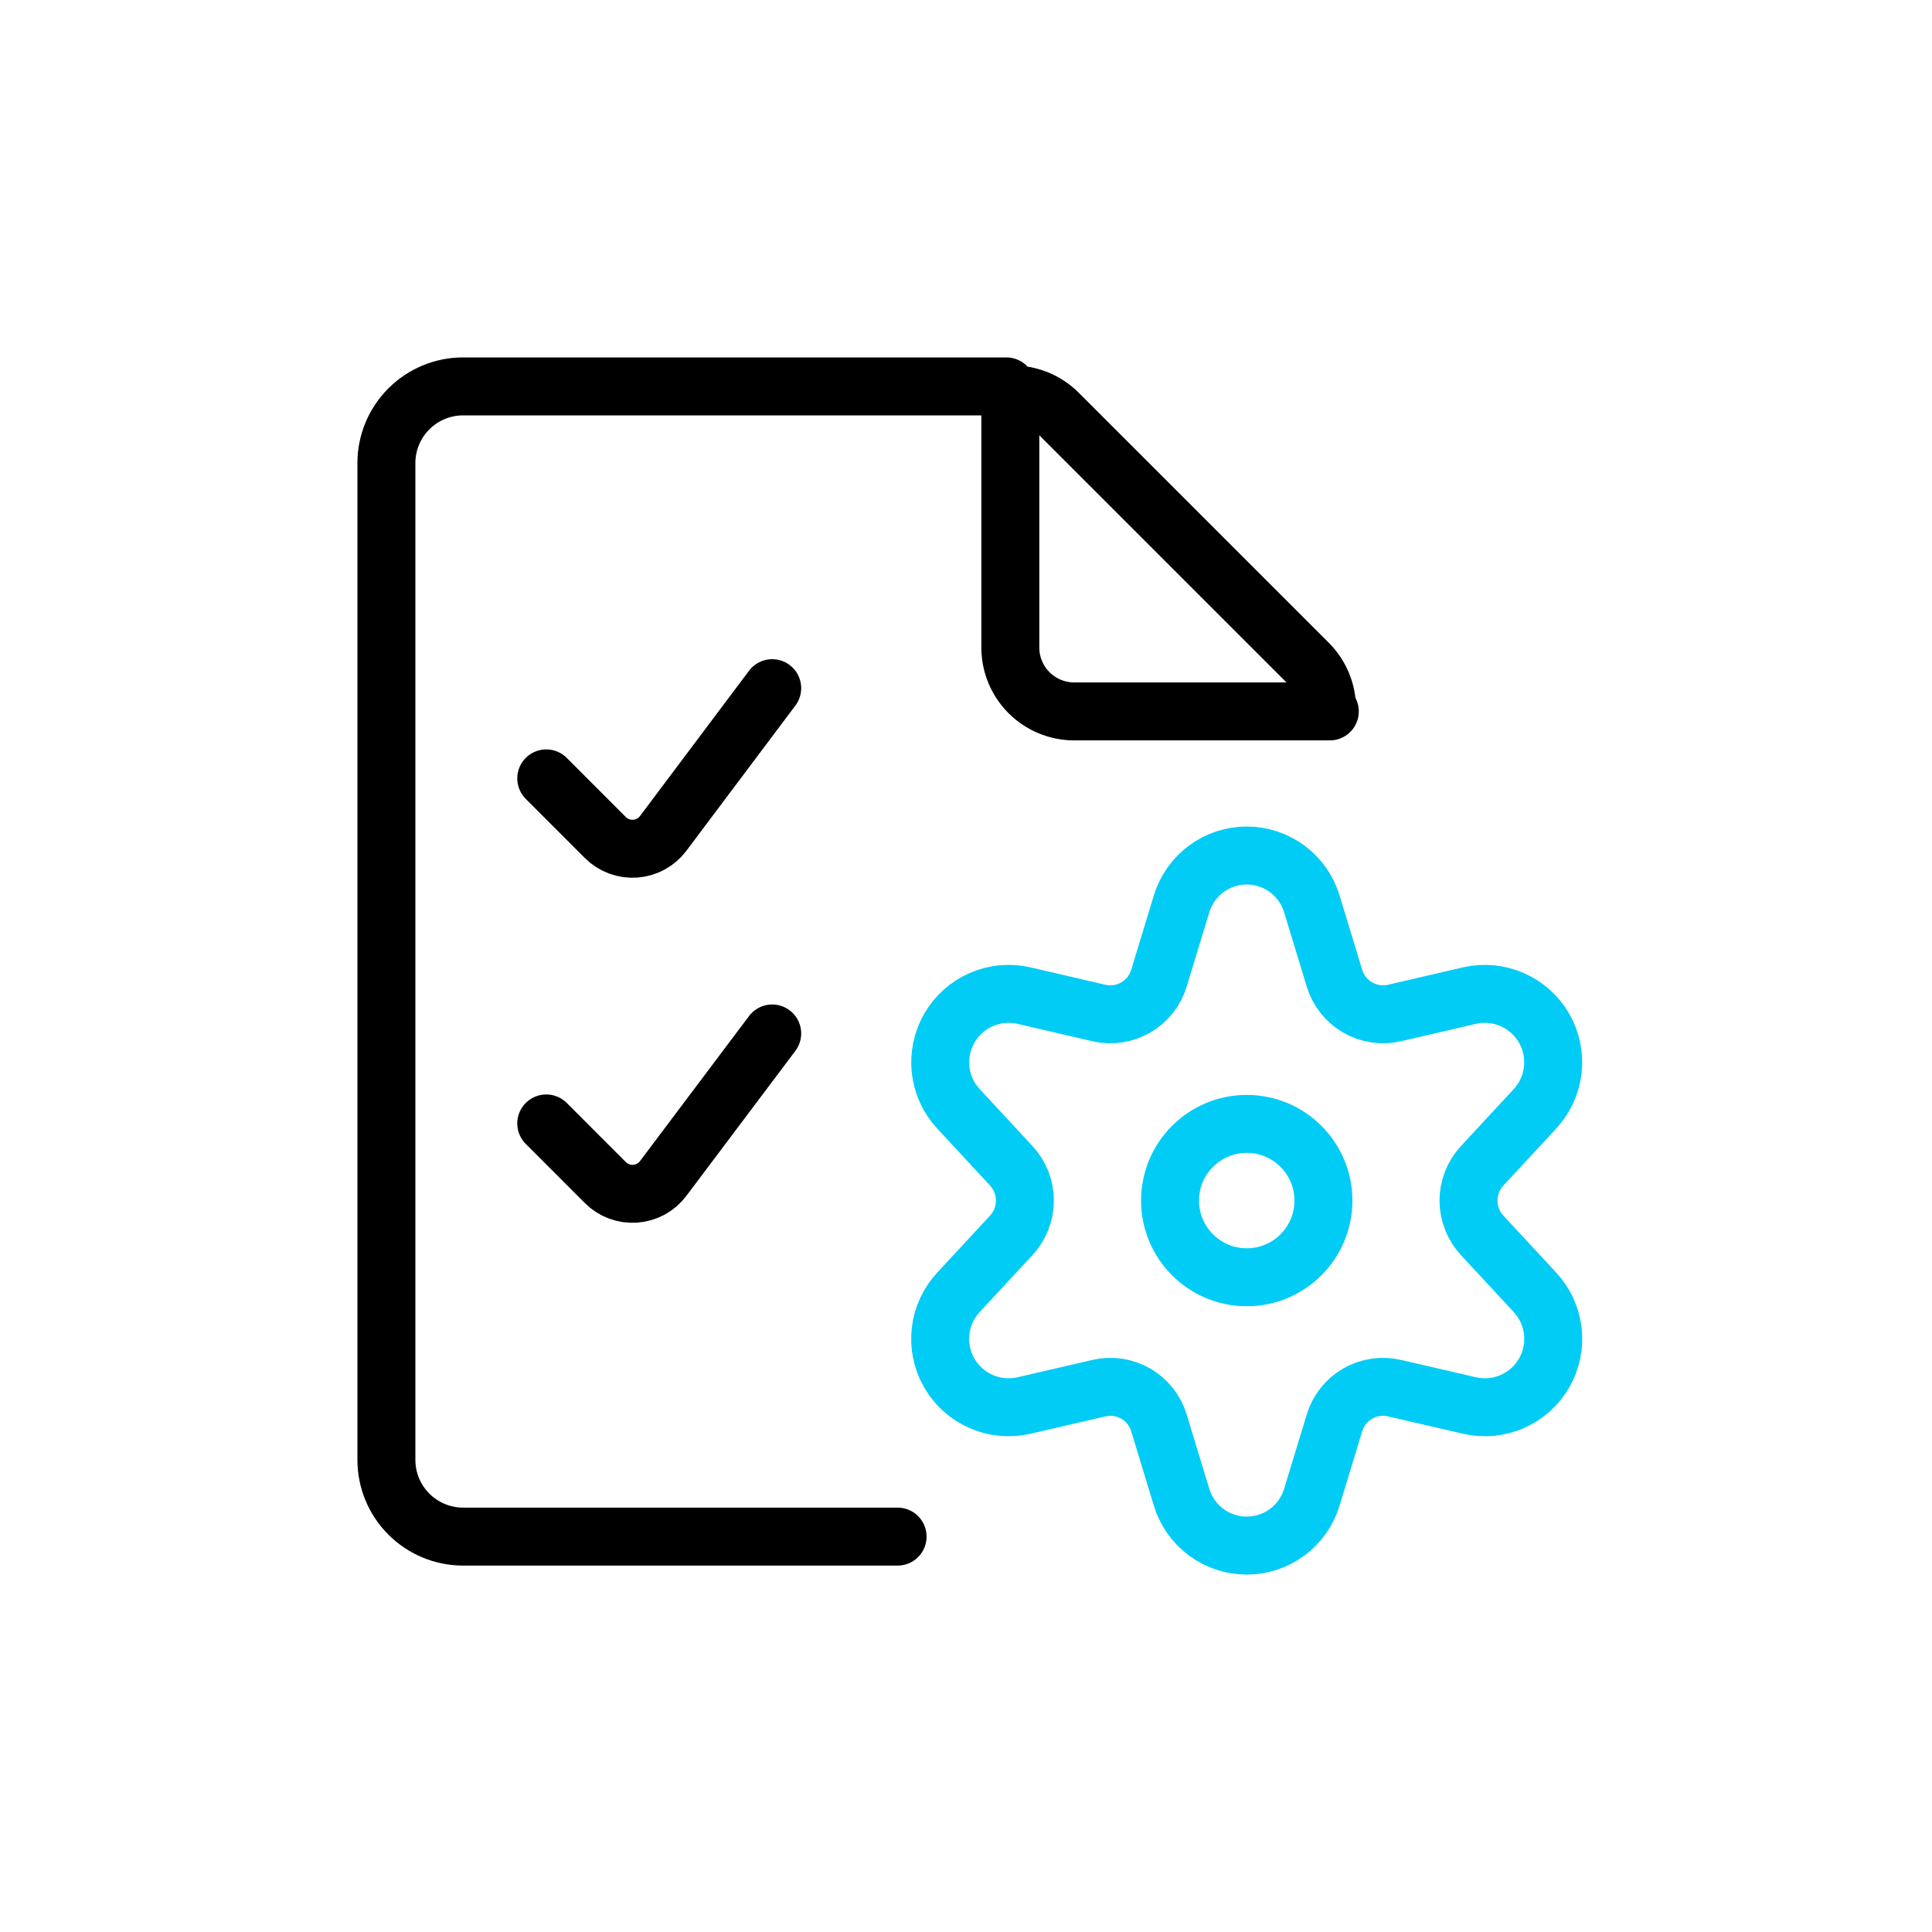 <svg width="100" height="100" viewBox="0 0 100 100" fill="none" xmlns="http://www.w3.org/2000/svg">
<path d="M64.531 66.111C66.723 66.111 68.5 64.334 68.5 62.142C68.5 59.95 66.723 58.173 64.531 58.173C62.339 58.173 60.562 59.95 60.562 62.142C60.562 64.334 62.339 66.111 64.531 66.111Z" stroke="#00CCF5" stroke-width="3" stroke-linecap="round" stroke-linejoin="round"/>
<path d="M67.902 46.787L69.071 50.629C69.264 51.267 69.691 51.808 70.267 52.143C70.844 52.478 71.525 52.582 72.175 52.434L76.073 51.529C76.811 51.362 77.583 51.437 78.276 51.742C78.969 52.046 79.547 52.565 79.924 53.221C80.301 53.878 80.457 54.638 80.371 55.39C80.284 56.142 79.959 56.846 79.443 57.4L76.718 60.34C76.263 60.829 76.01 61.473 76.01 62.142C76.01 62.81 76.263 63.454 76.718 63.944L79.443 66.883C79.96 67.437 80.286 68.141 80.373 68.894C80.46 69.646 80.303 70.406 79.926 71.063C79.549 71.719 78.971 72.238 78.277 72.542C77.584 72.846 76.811 72.919 76.073 72.752L72.175 71.85C71.526 71.7 70.844 71.803 70.267 72.137C69.691 72.472 69.263 73.013 69.071 73.651L67.902 77.493C67.684 78.218 67.238 78.853 66.63 79.305C66.023 79.756 65.286 80 64.53 80C63.773 80 63.036 79.756 62.429 79.305C61.821 78.853 61.376 78.218 61.157 77.493L59.988 73.651C59.796 73.013 59.368 72.472 58.792 72.137C58.216 71.803 57.534 71.7 56.884 71.85L52.987 72.752C52.248 72.919 51.475 72.846 50.782 72.542C50.088 72.238 49.511 71.719 49.133 71.063C48.756 70.406 48.6 69.646 48.686 68.894C48.773 68.141 49.099 67.437 49.616 66.883L52.341 63.944C52.796 63.454 53.049 62.81 53.049 62.142C53.049 61.473 52.796 60.829 52.341 60.34L49.616 57.4C49.1 56.846 48.775 56.142 48.688 55.39C48.602 54.638 48.759 53.878 49.136 53.221C49.512 52.565 50.09 52.046 50.783 51.742C51.476 51.437 52.248 51.362 52.987 51.529L56.884 52.434C57.534 52.583 58.216 52.479 58.792 52.144C59.369 51.809 59.796 51.268 59.988 50.629L61.157 46.787C61.376 46.063 61.821 45.428 62.429 44.976C63.036 44.525 63.773 44.281 64.53 44.281C65.286 44.281 66.023 44.525 66.63 44.976C67.238 45.428 67.684 46.063 67.902 46.787Z" stroke="#00CCF5" stroke-width="3" stroke-linecap="round" stroke-linejoin="round"/>
<path d="M39.969 35.619L34.325 43.139C34.154 43.366 33.937 43.554 33.687 43.69C33.437 43.826 33.161 43.907 32.877 43.927C32.593 43.947 32.309 43.906 32.042 43.806C31.776 43.707 31.534 43.552 31.333 43.351L28.274 40.289" stroke="black" stroke-width="3" stroke-linecap="round" stroke-linejoin="round"/>
<path d="M39.969 53.492L34.325 60.999C34.154 61.226 33.937 61.414 33.687 61.55C33.437 61.686 33.161 61.767 32.877 61.787C32.593 61.807 32.309 61.766 32.042 61.666C31.776 61.567 31.534 61.411 31.333 61.21L28.274 58.149" stroke="black" stroke-width="3" stroke-linecap="round" stroke-linejoin="round"/>
<path d="M52.434 20.418C52.868 20.418 53.299 20.504 53.7 20.67C54.101 20.836 54.466 21.079 54.773 21.387L67.72 34.333C68.027 34.64 68.27 35.005 68.436 35.406C68.603 35.808 68.688 36.238 68.688 36.672" stroke="black" stroke-width="3" stroke-linecap="round" stroke-linejoin="round"/>
<path d="M68.831 36.823H55.601C54.724 36.823 53.883 36.474 53.263 35.854C52.642 35.234 52.294 34.392 52.294 33.515V20.286" stroke="black" stroke-width="3" stroke-linecap="round" stroke-linejoin="round"/>
<path d="M46.459 79.534H23.969C22.916 79.534 21.907 79.115 21.163 78.371C20.418 77.627 20 76.617 20 75.565V23.969C20 22.916 20.418 21.907 21.163 21.163C21.907 20.418 22.916 20 23.969 20H52.09" stroke="black" stroke-width="3" stroke-linecap="round" stroke-linejoin="round"/>
</svg>
